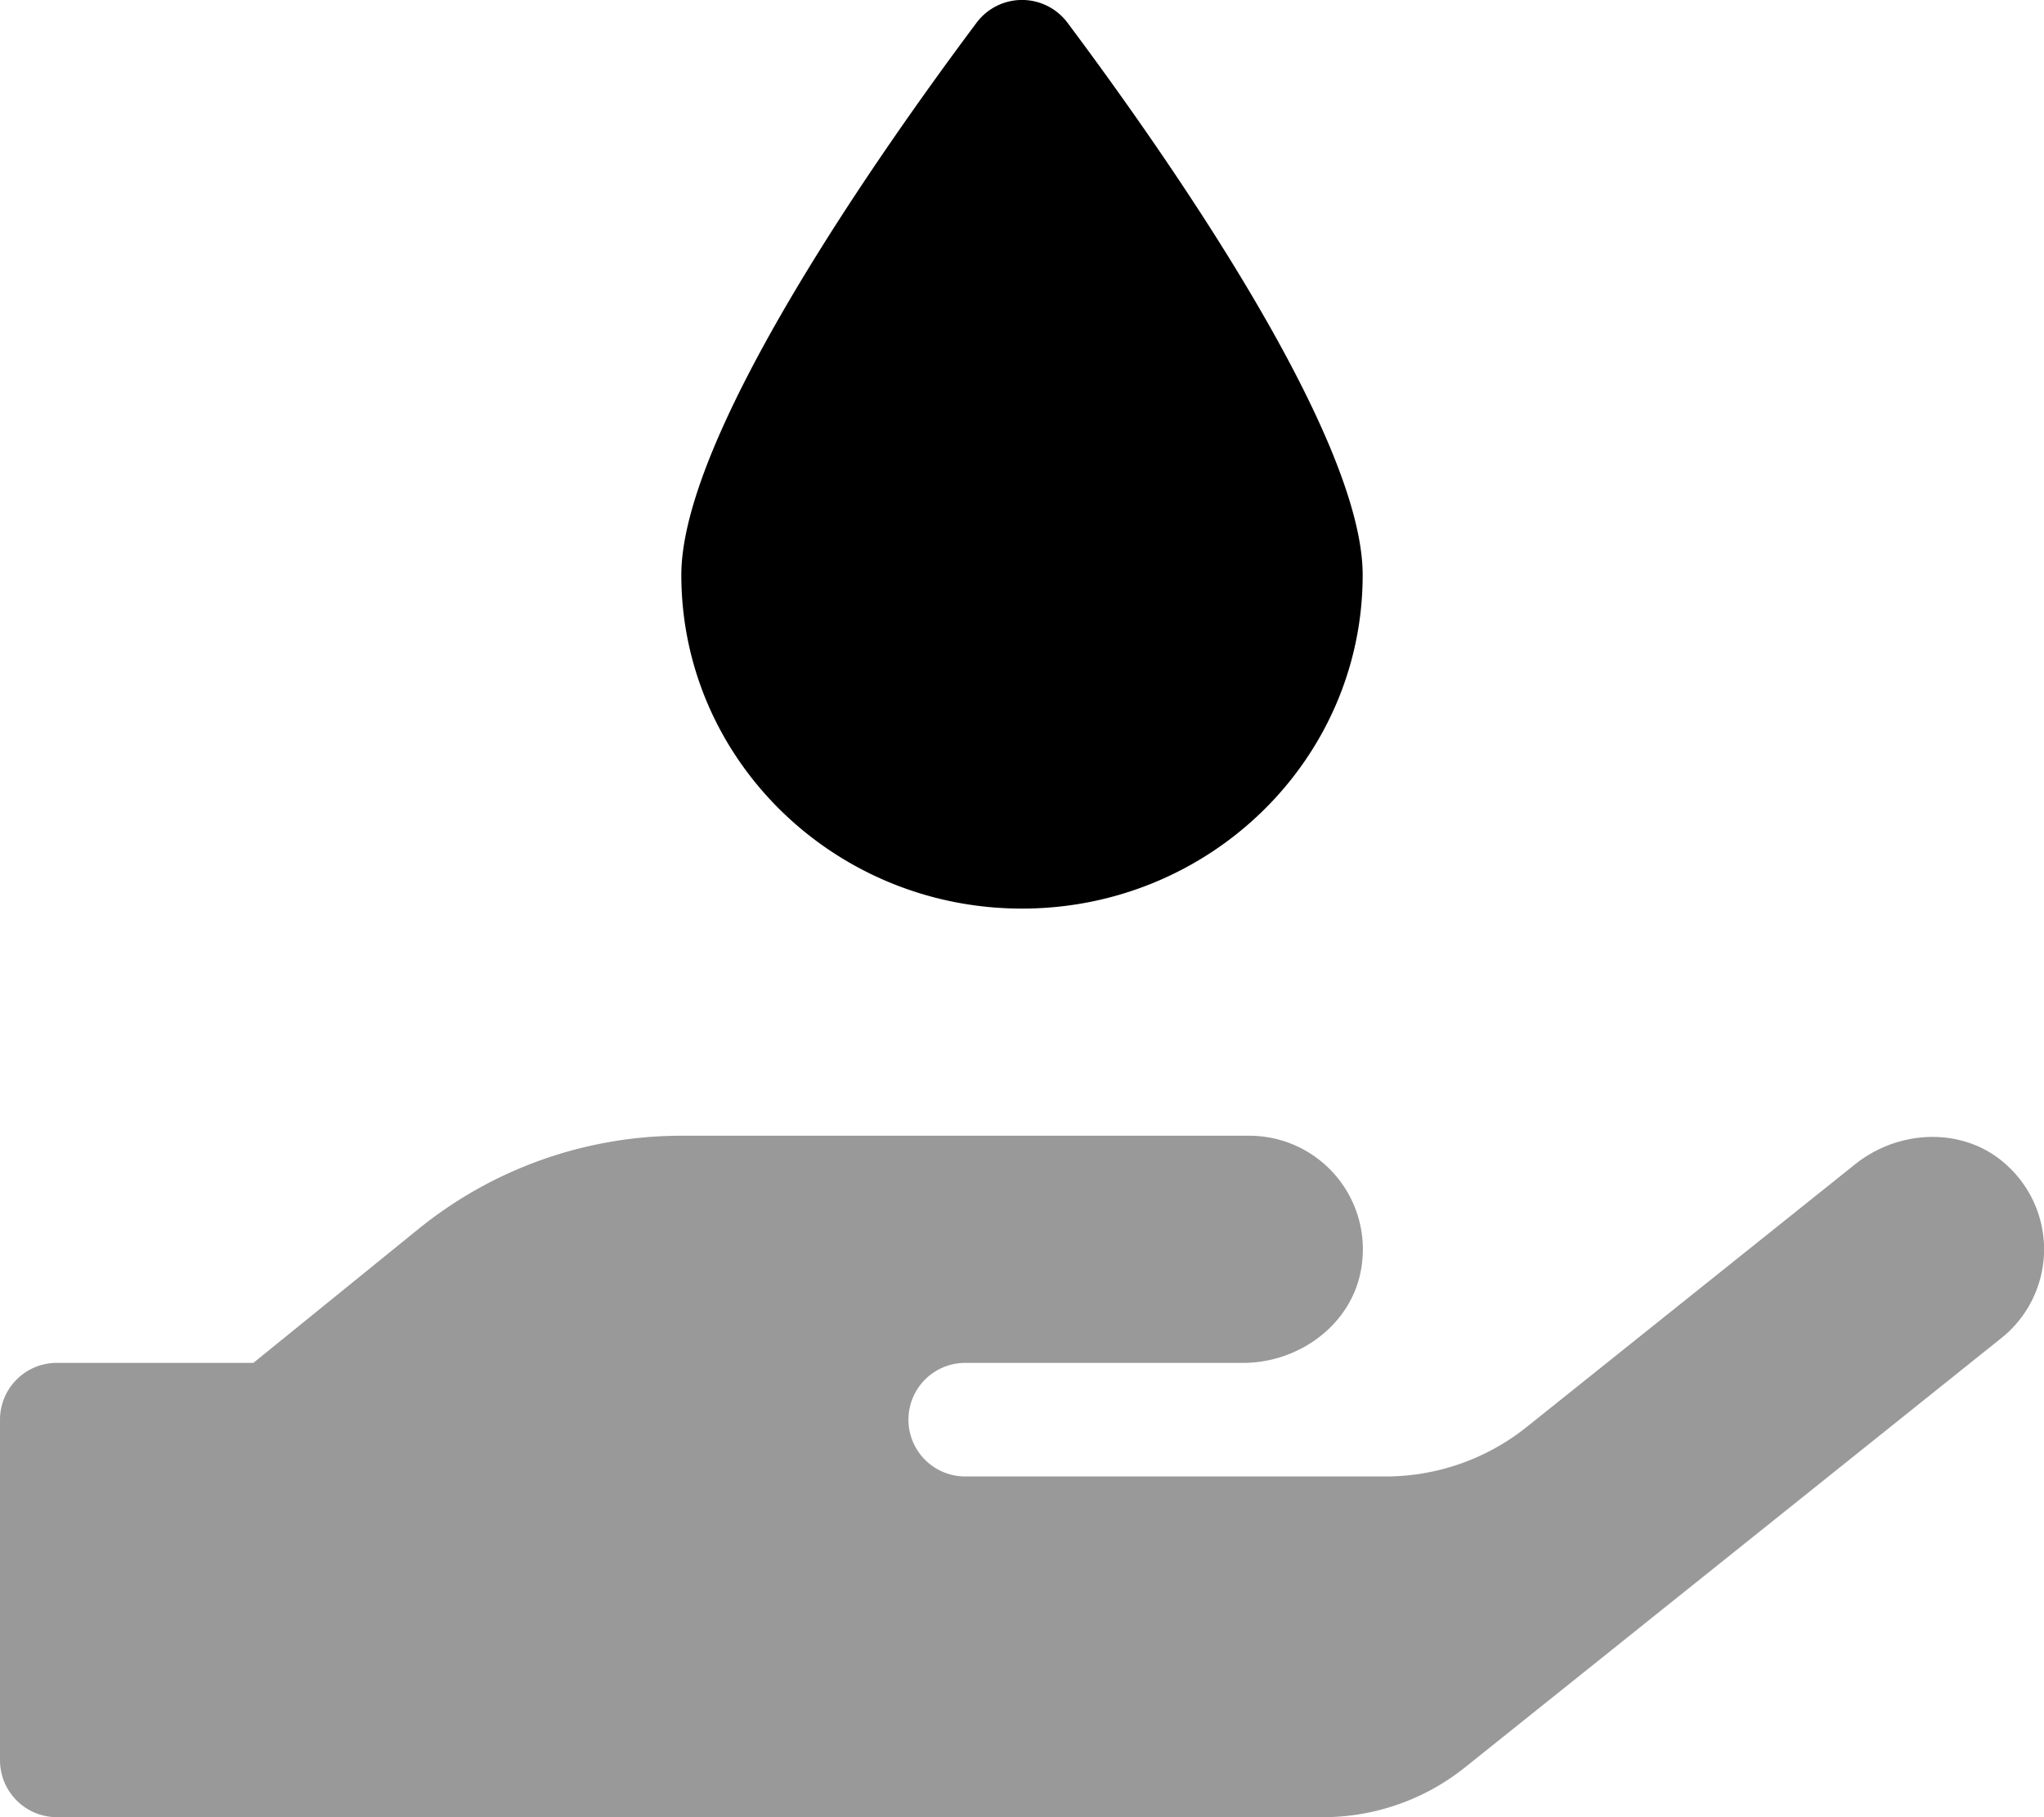 <svg xmlns="http://www.w3.org/2000/svg"
     viewBox="0 0 576 512"><!-- Font Awesome Pro 5.15.2 by @fontawesome - https://fontawesome.com License - https://fontawesome.com/license (Commercial License) -->
    <defs>
        <style>.fa-secondary{opacity:.4}</style>
    </defs>
    <path d="M564 377L412.8 498a64.08 64.08 0 0 1-40 14H16a16.05 16.05 0 0 1-16-16v-96a16 16 0 0 1 16-16h55.4l46.5-37.71A117.69 117.69 0 0 1 192 320h160a32 32 0 0 1 31.6 37.4c-2.6 15.7-17.4 26.6-33.3 26.6H272a16 16 0 0 0 0 32h118.3a63.67 63.67 0 0 0 40-14l92.4-73.9c12.4-10 30.8-10.7 42.6 0A32 32 0 0 1 564 377z"
          class="fa-secondary"/>
    <path d="M300.8 6.38C326.9 41.27 384 122 384 162c0 51.9-43 94-96 94s-96-42.1-96-94c0-40 57.1-120.71 83.2-155.6a16 16 0 0 1 25.6-.02z"
          class="fa-primary"/>
</svg>
